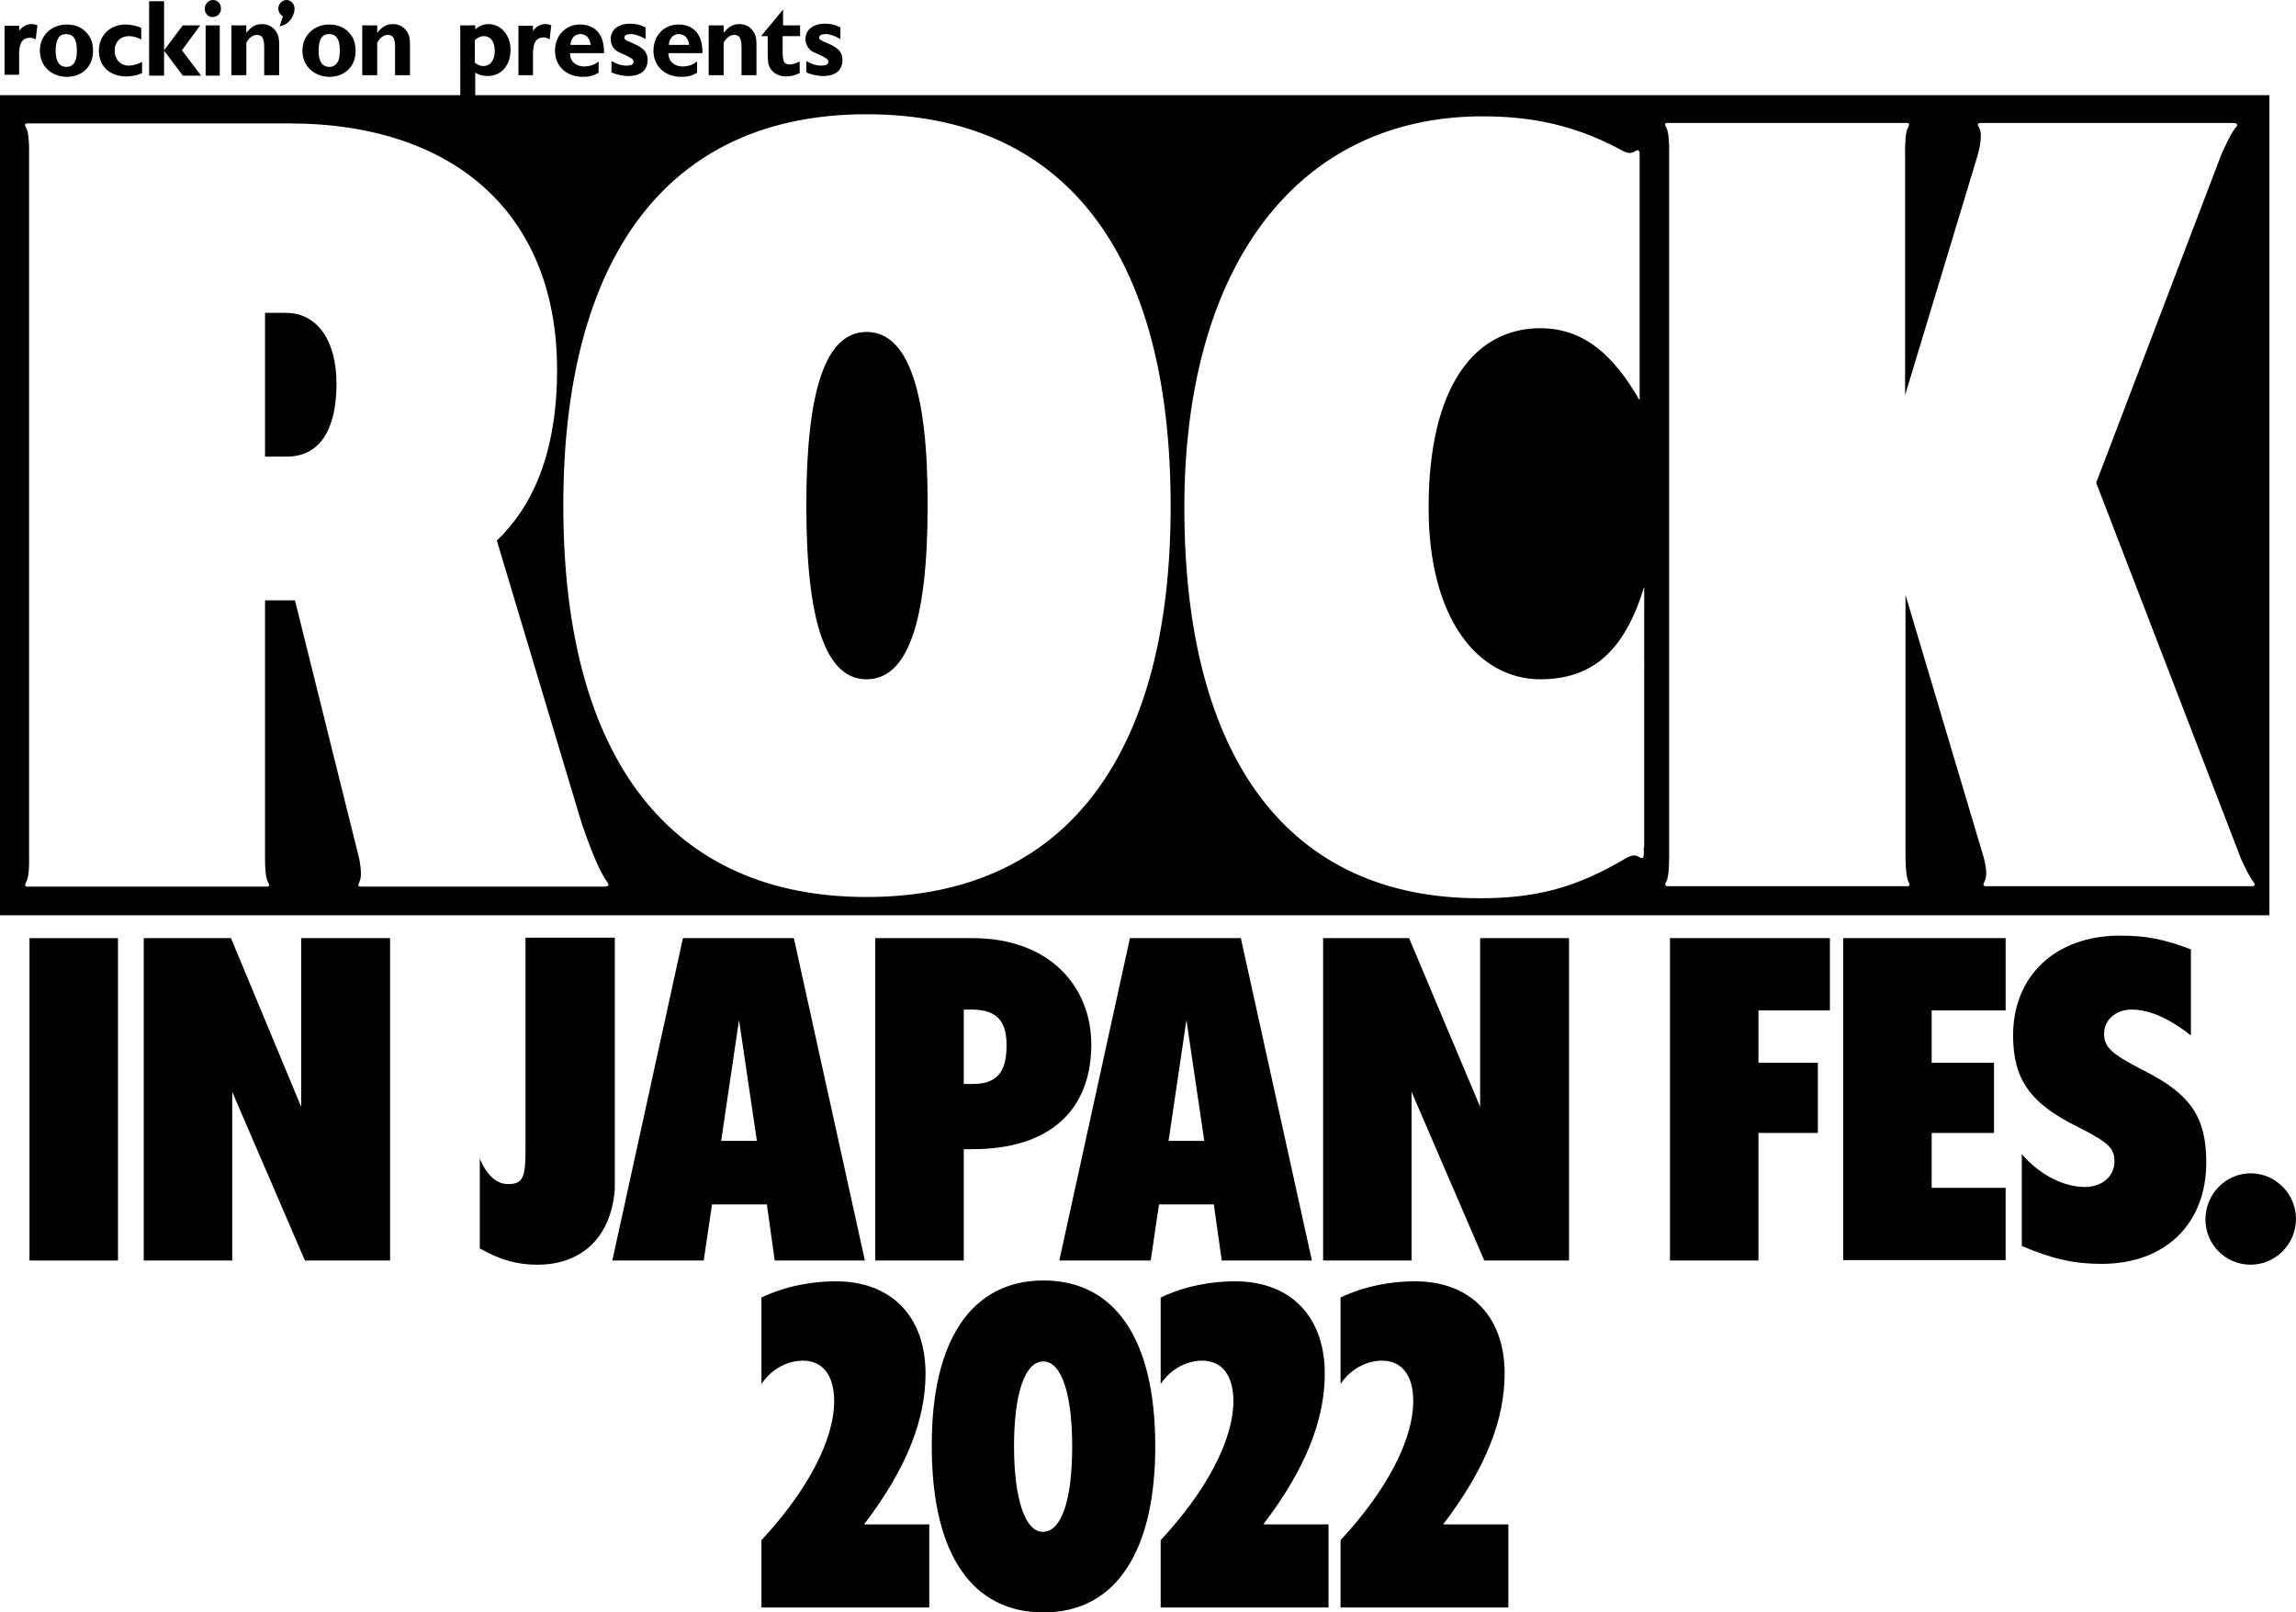 <?xml version="1.0" encoding="utf-8"?>
<!-- Generator: Adobe Illustrator 25.4.1, SVG Export Plug-In . SVG Version: 6.00 Build 0)  -->
<svg version="1.1" id="レイヤー_1" xmlns="http://www.w3.org/2000/svg" xmlns:xlink="http://www.w3.org/1999/xlink" x="0px"
	 y="0px" viewBox="0 0 552.7 388.1" style="enable-background:new 0 0 552.7 388.1;" xml:space="preserve">
<g>
	<path d="M7.1,225.8h21.3v77.6H7.1V225.8z"/>
	<path d="M34.6,225.8h21l16.9,40.6v-40.6h21.4v77.6H73.4l-17.5-40.6v40.6H34.6V225.8z"/>
	<path d="M115.4,278.7c1.8,4.2,4.1,6.3,6.9,6.3c3.5,0,4.2-1.5,4.2-8v-51.3H148v60.4c-0.8,11.4-7.7,18.3-18.6,18.3
		c-5,0-8.8-1.1-13.9-3.9V278.7z"/>
	<path d="M164.4,225.8h26.7l17.1,77.6h-21.7l-1.9-13.5h-13.2l-2,13.5h-22L164.4,225.8z M173.6,274.6h8.6l-4.3-29.1L173.6,274.6z"/>
	<path d="M272,225.8h26.7l17.1,77.6h-21.7l-1.9-13.5H279l-2,13.5h-22L272,225.8z M281.3,274.6h8.6l-4.3-29.1L281.3,274.6z"/>
	<path d="M232,276.6v26.8h-21.3v-77.6h19.7c1.1,0,0.5,0,3.7,0c18.6,0,28.6,11.7,28.6,25.6c0,15.8-10,25.2-28.6,25.2H232z M232,260.9
		h2.3c6.8,0,8-4.3,8-9.4c0-5.9-2.5-8.4-8.1-8.5H232V260.9z"/>
	<path d="M318.4,225.8h20.8l17.1,40.6v-40.6h21.4v77.6h-20.4l-17.5-40.6v40.6h-21.3V225.8z"/>
	<path d="M402,225.8h38.5v17.4h-17.2v12.6h14.3v16.9h-14.3v30.7H402V225.8z"/>
	<path d="M443.7,225.8h39.1v17.4H465v12.6H480v16.9H465v13.2h17.8v17.4h-39.1V225.8z"/>
	<path d="M527.5,249.3c-5.3-4.2-10.1-6.3-14.4-6.3c-3.8,0-6.6,2.5-6.6,5.8c0,3.3,1.8,4.9,9.8,9c11.1,5.6,14.8,11.2,14.8,22
		c0,14.7-9.8,24.4-25.2,24.4c-6.7,0-11.9-1.2-19.2-4.3v-22.1c4.6,5.3,10.4,7.9,15.2,7.9c4.1,0,7.1-2.6,7.1-6.1
		c0-3.1-1.2-4.5-8.5-8.2c-11.7-5.7-15.9-11.5-15.9-22.2c0-14.4,10.3-24,25.7-24c6.2,0,10.5,0.8,17.1,3.3V249.3z"/>
	<path d="M541.8,282.4c5.9,0,10.9,4.9,10.9,11s-5,11-10.9,11c-6.1,0-10.9-4.9-10.9-10.9C530.9,287.4,535.8,282.4,541.8,282.4z"/>
	<g>
		<path d="M183.3,370.7c10.8-11.6,17.5-23.9,17.5-33.5c0-6.1-2.7-9.7-7.5-9.7c-3.2,0-7.2,1.5-10,5.6v-20.8
			c6.1-2.9,12.5-3.9,17.9-3.9c13.4,0,21.6,8.5,21.6,22.2c0,10.9-4.4,22.7-14.8,36.3h15.7v20h-40.4V370.7z"/>
		<path d="M279.4,370.7c10.8-11.6,17.5-23.9,17.5-33.5c0-6.1-2.7-9.7-7.5-9.7c-3.2,0-7.2,1.5-10,5.6v-20.8
			c6.1-2.9,12.5-3.9,17.9-3.9c13.4,0,21.6,8.5,21.6,22.2c0,10.9-4.4,22.7-14.8,36.3h15.7v20h-40.4V370.7z"/>
		<path d="M322.7,370.7c10.8-11.6,17.5-23.9,17.5-33.5c0-6.1-2.7-9.7-7.5-9.7c-3.2,0-7.2,1.5-10,5.6v-20.8
			c6.1-2.9,12.5-3.9,17.9-3.9c13.4,0,21.6,8.5,21.6,22.2c0,10.9-4.4,22.7-14.8,36.3h15.7v20h-40.4V370.7z"/>
		<path d="M251.2,308.2c16.9,0,26.9,13.7,26.9,39.9c0,25-9.3,40-26.9,40c-16.7,0-26.9-13.3-26.9-40
			C224.2,322.4,234,308.2,251.2,308.2z M244.1,348.1c0,12.7,2.7,20.6,6.9,20.6c4.5,0,7.1-7.5,7.1-20.6c0-12.6-2.6-20.4-6.9-20.4
			C246.8,327.6,244.1,335.2,244.1,348.1z"/>
	</g>
	<g>
		<path d="M208.6,79.9c-9.8,0-14.5,13.8-14.5,41.8c0,28,4.7,41.8,14.5,41.8c9.8,0,14.7-13.5,14.7-41.8
			C223.4,93.6,218.4,79.9,208.6,79.9z"/>
		<path d="M68.8,75.3h-5v34.6H69c9,0,12-8.1,12-17.5C81,81.7,76.2,75.3,68.8,75.3z"/>
		<path d="M0,22.9v197.4h546.3V22.9H0z M145.5,213.4H87.4c-0.6,0-1.6,0.2-0.9-1.1c0.6-1.1,0.4-3.3,0-5.5L71,144.5l-7.2,0v62.7
			c0,2.1,0.2,4.2,0.7,5.1c0.8,1.3-0.3,1.1-0.9,1.1H7.2c-0.6,0-1.6,0.2-0.9-1.1c0.4-0.7,0.7-2.3,0.7-4.3V35.1
			c-0.1-1.7-0.2-3.5-0.7-4.3c-0.7-1.2,0.1-1.1,0.7-1.1l62.5,0c40.3,0,64.6,22.2,64.6,59.3c0,20-5.9,32.9-14.5,41.1l20.1,67
			c0,0,3.5,11.1,6.4,15.1C146.9,213.2,146.2,213.4,145.5,213.4z M208.6,215.9c-46.9,0-73-32.9-73-94.2c0-59.1,24.6-94.2,73-94.2
			c47.7,0,73.2,33.4,73.2,94.2C281.9,179.2,258.5,215.9,208.6,215.9z M395.7,203.9C395.7,203.9,395.7,203.9,395.7,203.9l0,1.5
			c0,0.6,0,1.6-1.1,0.9c-0.9-0.6-1.7-0.5-2.9,0.1c-12.3,7.3-21.8,9.8-35.6,9.8c-45.7,0-71-33.4-71-94c0-58.3,27.3-94.2,71.8-94.2
			c11.7,0,21.9,2.1,32.4,7.6c2.2,1.2,3,1.6,4.3,0.8c1.1-0.7,1.1,0.3,1.1,0.9v11l0,0v47.9l-0.1,0c-6.1-10.6-13.3-17.2-23.8-17.2
			c-15.8,0-26.9,14-26.9,43.2c0,27.3,12.3,41.3,26.9,41.3c12.9,0,20.4-7.3,24.9-22h0.1V203.9z M542.1,213.3L542.1,213.3l-63.5,0
			c-0.6,0-1.6,0.2-0.9-1.1c0.8-1.3,0.4-4.1-0.5-6.9l-18.5-62.1v63.4c0,1.8,0.2,4.6,0.7,5.6c0.8,1.3-0.3,1.1-0.9,1.1l-11,0l-45.5,0
			c-0.6,0-1.6,0.2-0.9-1.1c0.8-1.3,0.7-6.3,0.7-7.1l0-169.5c0-1.8-0.2-4.1-0.7-4.9c-0.8-1.3,0.3-1.1,0.9-1.1l56.6,0v0
			c0.6,0,1.4-0.1,0.7,1.1c-0.6,0.9-0.7,3.7-0.7,5.6v58.8L476,37.6c0.8-2.8,1.2-5.6,0.4-6.9c-0.8-1.3,0.3-1.1,0.9-1.1h60.2
			c0.7,0,1.5,0.2,0.7,1.1c-1.2,1.4-2.3,4-3.4,6.3l-30.2,79.2l34.9,90.6c0.8,1.8,2.1,4.4,2.9,5.4C543.1,213,542.6,213.3,542.1,213.3z
			"/>
	</g>
	<g>
		<path d="M4.5,7.6L4.5,7.6c0.7-1.1,1.8-1.8,3.1-1.8c0.5,0,1,0.1,1.4,0.3L8.6,9.5C8.2,9.2,7.7,9.1,7.2,9.1c-2.4,0-2.6,2.3-2.6,4.2
			V18H1.1V6.2h3.5V7.6z"/>
		<path d="M9.6,12.2c0-3.6,2.7-6.3,6.5-6.3c2.1,0,3.9,0.8,5.1,2.4c0.8,1,1.2,2.3,1.2,4c0,3.7-2.6,6.2-6.4,6.2
			C12.2,18.4,9.6,15.8,9.6,12.2z M15.9,8.2c-1.7,0-2.5,1.3-2.5,4.1c0,2.5,0.9,3.8,2.6,3.8c0.8,0,1.4-0.3,1.9-1
			c0.4-0.6,0.6-1.5,0.6-2.9c0-0.1,0-0.1,0-0.2C18.5,9.4,17.6,8.2,15.9,8.2z"/>
		<path d="M34.2,17.6c-1.4,0.6-2.6,0.8-3.8,0.8c-4,0-6.6-2.5-6.6-6.2c0-3.7,2.7-6.3,6.4-6.3c1.2,0,2.7,0.3,3.8,0.8v2.8
			c-0.9-0.5-2-0.8-2.9-0.8c-2.1,0-3.5,1.4-3.5,3.5c0,2.1,1.4,3.6,3.4,3.6c0.6,0,1.6-0.2,2.3-0.5l0.7-0.3l0.2-0.1V17.6z"/>
		<path d="M39.5,12.1l4.5-6h4.2l-4.4,6l4.6,6.1H44l-4.5-6v6h-3.6V0.3h3.6V12.1z"/>
		<path d="M49.3,2.1c0-1.2,0.9-2.1,2-2.1c1.1,0,1.9,0.9,1.9,2.1c0,1.1-0.9,2-2,2S49.3,3.3,49.3,2.1z M52.9,18.2h-3.4V6.1h3.4V18.2z"
			/>
		<path d="M59.4,7.8c1.1-1.4,2.2-2,3.7-2c1.7,0,3,0.9,3.7,2.4c0.3,0.7,0.4,1.3,0.4,2.8v7.1h-3.6v-6.8c0-2.1-0.5-2.9-1.8-2.9
			c-0.9,0-1.9,0.7-2.5,1.9v7.8h-3.6V6.1h3.6V7.8z"/>
		<path d="M70.9,2.1C70.9,2.1,70.9,2.1,70.9,2.1L70.9,2.1C70.9,0.9,70,0,69,0c-1.1,0-2,0.9-2,2.1c0,0.8,0.5,1.5,1.1,1.8
			c-0.3,1-0.8,2.4-0.8,2.4c1.9-0.2,3.5-2,3.6-4.1C70.9,2.2,70.9,2.2,70.9,2.1C70.9,2.1,70.9,2.1,70.9,2.1z"/>
		<path d="M72.8,12.2c0-3.6,2.7-6.3,6.5-6.3c2.1,0,3.9,0.8,5.1,2.4c0.8,1,1.2,2.3,1.2,4c0,3.7-2.6,6.2-6.4,6.2
			C75.5,18.4,72.8,15.8,72.8,12.2z M79.2,8.2c-1.7,0-2.5,1.3-2.5,4.1c0,2.5,0.9,3.8,2.6,3.8c0.8,0,1.4-0.3,1.9-1
			c0.4-0.6,0.6-1.5,0.6-2.9c0-0.1,0-0.1,0-0.2C81.8,9.4,80.9,8.2,79.2,8.2z"/>
		<path d="M90.9,7.8c1.1-1.4,2.2-2,3.7-2c1.7,0,3,0.9,3.7,2.4c0.3,0.7,0.4,1.3,0.4,2.8v7.1h-3.6v-6.8c0-2.1-0.5-2.9-1.8-2.9
			c-0.9,0-1.9,0.7-2.5,1.9v7.8h-3.6V6.1h3.6V7.8z"/>
		<path d="M114.3,7.1c1-0.8,2-1.3,3.3-1.3c3,0,5.3,2.7,5.3,6.1c0,3.9-2.2,6.4-5.6,6.4c-1,0-2.1-0.3-2.9-0.8v5.6h-3.6V6.1h3.6V7.1z
			 M114.3,15.1c0.7,0.5,1.3,0.8,2,0.8c1.7,0,2.8-1.4,2.8-3.6c0-2.3-1-3.6-2.6-3.6c-0.8,0-1.7,0.4-2.2,1V15.1z"/>
		<path d="M128.2,7.6L128.2,7.6c0.7-1.1,1.8-1.8,3.1-1.8c0.5,0,1,0.1,1.4,0.3l-0.4,3.4c-0.4-0.3-0.9-0.5-1.4-0.5
			c-2.4,0-2.6,2.3-2.6,4.2v4.9h-3.5V6.2h3.5V7.6z"/>
		<path d="M155.4,9.4l-0.2-0.1c-1.2-0.7-2.4-1.1-3.3-1.1c-1,0-1.6,0.3-1.6,0.8c0,0.5,0.1,0.6,2,1.4c1.6,0.7,2.4,1.2,3,2
			c0.4,0.6,0.6,1.2,0.6,2c0,2.5-1.7,3.9-4.6,3.9c-1.4,0-3.2-0.4-4.1-0.9v-2.7c1.4,0.8,2.5,1.1,3.6,1.1c1.1,0,1.7-0.3,1.7-0.9
			c0-0.5-0.3-0.8-1.3-1.3l-0.8-0.4c-0.4-0.2-0.7-0.3-0.9-0.4c-0.4-0.2-0.7-0.3-1-0.5c-0.9-0.6-1.5-1.7-1.5-2.9
			c0-2.3,1.9-3.7,4.7-3.7c1.4,0,2.5,0.3,3.5,0.8l0.2,0.1V9.4z"/>
		<path d="M174.3,7.8c1.1-1.4,2.2-2,3.7-2c1.7,0,3,0.9,3.7,2.4c0.3,0.7,0.4,1.3,0.4,2.8v7.1h-3.6v-6.8c0-2.1-0.5-2.9-1.8-2.9
			c-0.9,0-1.9,0.7-2.5,1.9v7.8h-3.6V6.1h3.6V7.8z"/>
		<path d="M192.5,8.7h-4.1v2.6c0,0.1,0,0.3,0,0.7c0,0.1,0,0.2,0,0.3c0,2.5,0.3,3.2,1.7,3.2c0.7,0,1.3-0.2,2.2-0.6
			c0,0,0.1-0.1,0.2-0.1v2.8c-1.3,0.6-2.2,0.8-3.3,0.8c-1.6,0-2.9-0.7-3.7-1.8c-0.5-0.8-0.7-1.6-0.7-3.5V8.7h-1.6l5.3-6.4v3.8h4.1
			V8.7z"/>
		<path d="M202.3,9.4l-0.2-0.1c-1.2-0.7-2.4-1.1-3.3-1.1c-1,0-1.6,0.3-1.6,0.8c0,0.5,0.1,0.6,2,1.4c1.6,0.7,2.4,1.2,3,2
			c0.4,0.6,0.6,1.2,0.6,2c0,2.5-1.7,3.9-4.6,3.9c-1.4,0-3.2-0.4-4.1-0.9v-2.7c1.4,0.8,2.5,1.1,3.6,1.1c1.1,0,1.7-0.3,1.7-0.9
			c0-0.5-0.3-0.8-1.3-1.3l-0.8-0.4c-0.4-0.2-0.7-0.3-0.9-0.4c-0.4-0.2-0.7-0.3-1-0.5c-0.9-0.6-1.5-1.7-1.5-2.9
			c0-2.3,1.9-3.7,4.7-3.7c1.4,0,2.5,0.3,3.5,0.8l0.2,0.1V9.4z"/>
		<path d="M140.6,16c-1.8,0-3.4-1.1-3.4-3.2h8.2c0-0.2,0-0.3,0-0.3c0-4.5-2.4-6.6-5.8-6.6c-3.5,0-6,2.7-6,6.3c0,3.6,2.6,6.3,6.8,6.3
			c1.2,0,2.4-0.2,3.7-1v-2.7C143,15.7,141.7,16,140.6,16z M139.7,8.2c1.4,0,2.3,1,2.5,2.6h-4.9C137.4,9.2,138.4,8.2,139.7,8.2z"/>
		<path d="M164.3,16c-1.8,0-3.4-1.1-3.4-3.2h8.2c0-0.2,0-0.3,0-0.3c0-4.5-2.4-6.6-5.8-6.6c-3.5,0-6,2.7-6,6.3c0,3.6,2.6,6.3,6.8,6.3
			c1.2,0,2.4-0.2,3.7-1v-2.7C166.7,15.7,165.4,16,164.3,16z M163.4,8.2c1.4,0,2.3,1,2.5,2.6H161C161.1,9.2,162.1,8.2,163.4,8.2z"/>
	</g>
</g>
</svg>
